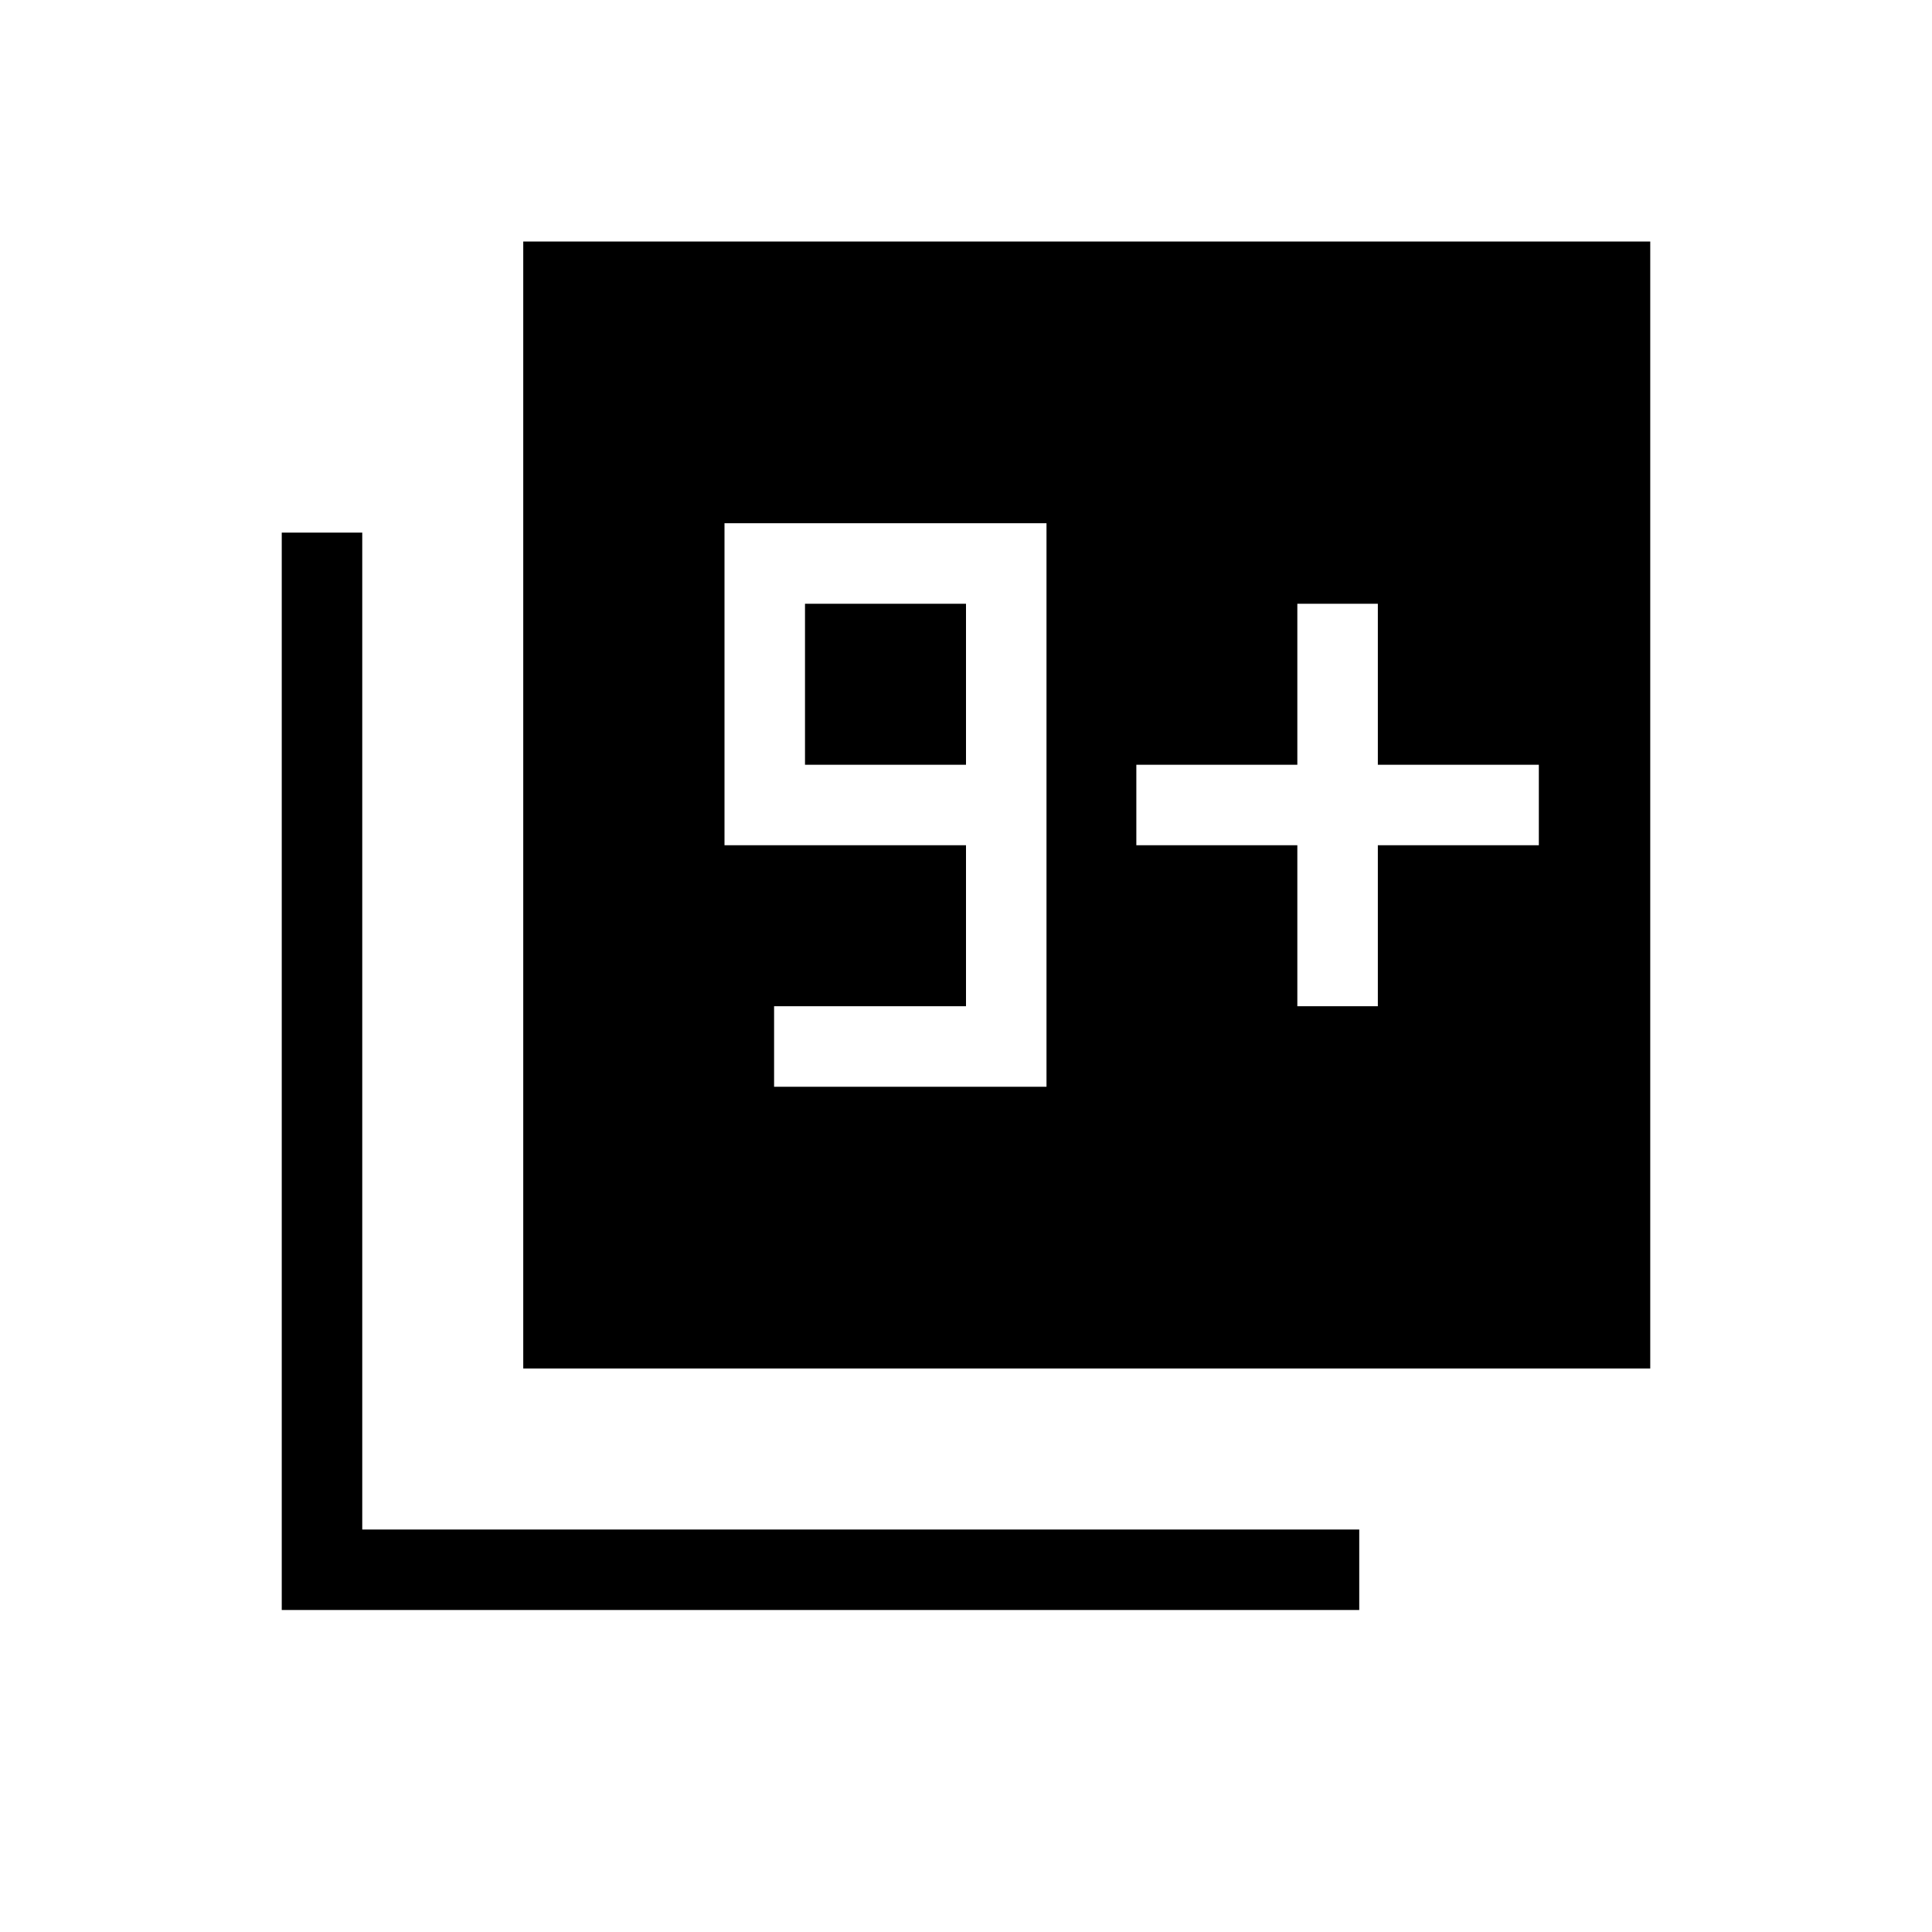 <svg xmlns="http://www.w3.org/2000/svg" width="3em" height="3em" viewBox="0 0 24 24"><path fill="currentColor" d="M6.5 17V3h14v14zm-3 3V6.616h1V19h12.385v1zm6.116-6.5H13v-7H9v4h3v2H9.616zM12 9.5h-2v-2h2zm4.116 3h1v-2h2v-1h-2v-2h-1v2h-2v1h2z"/></svg>